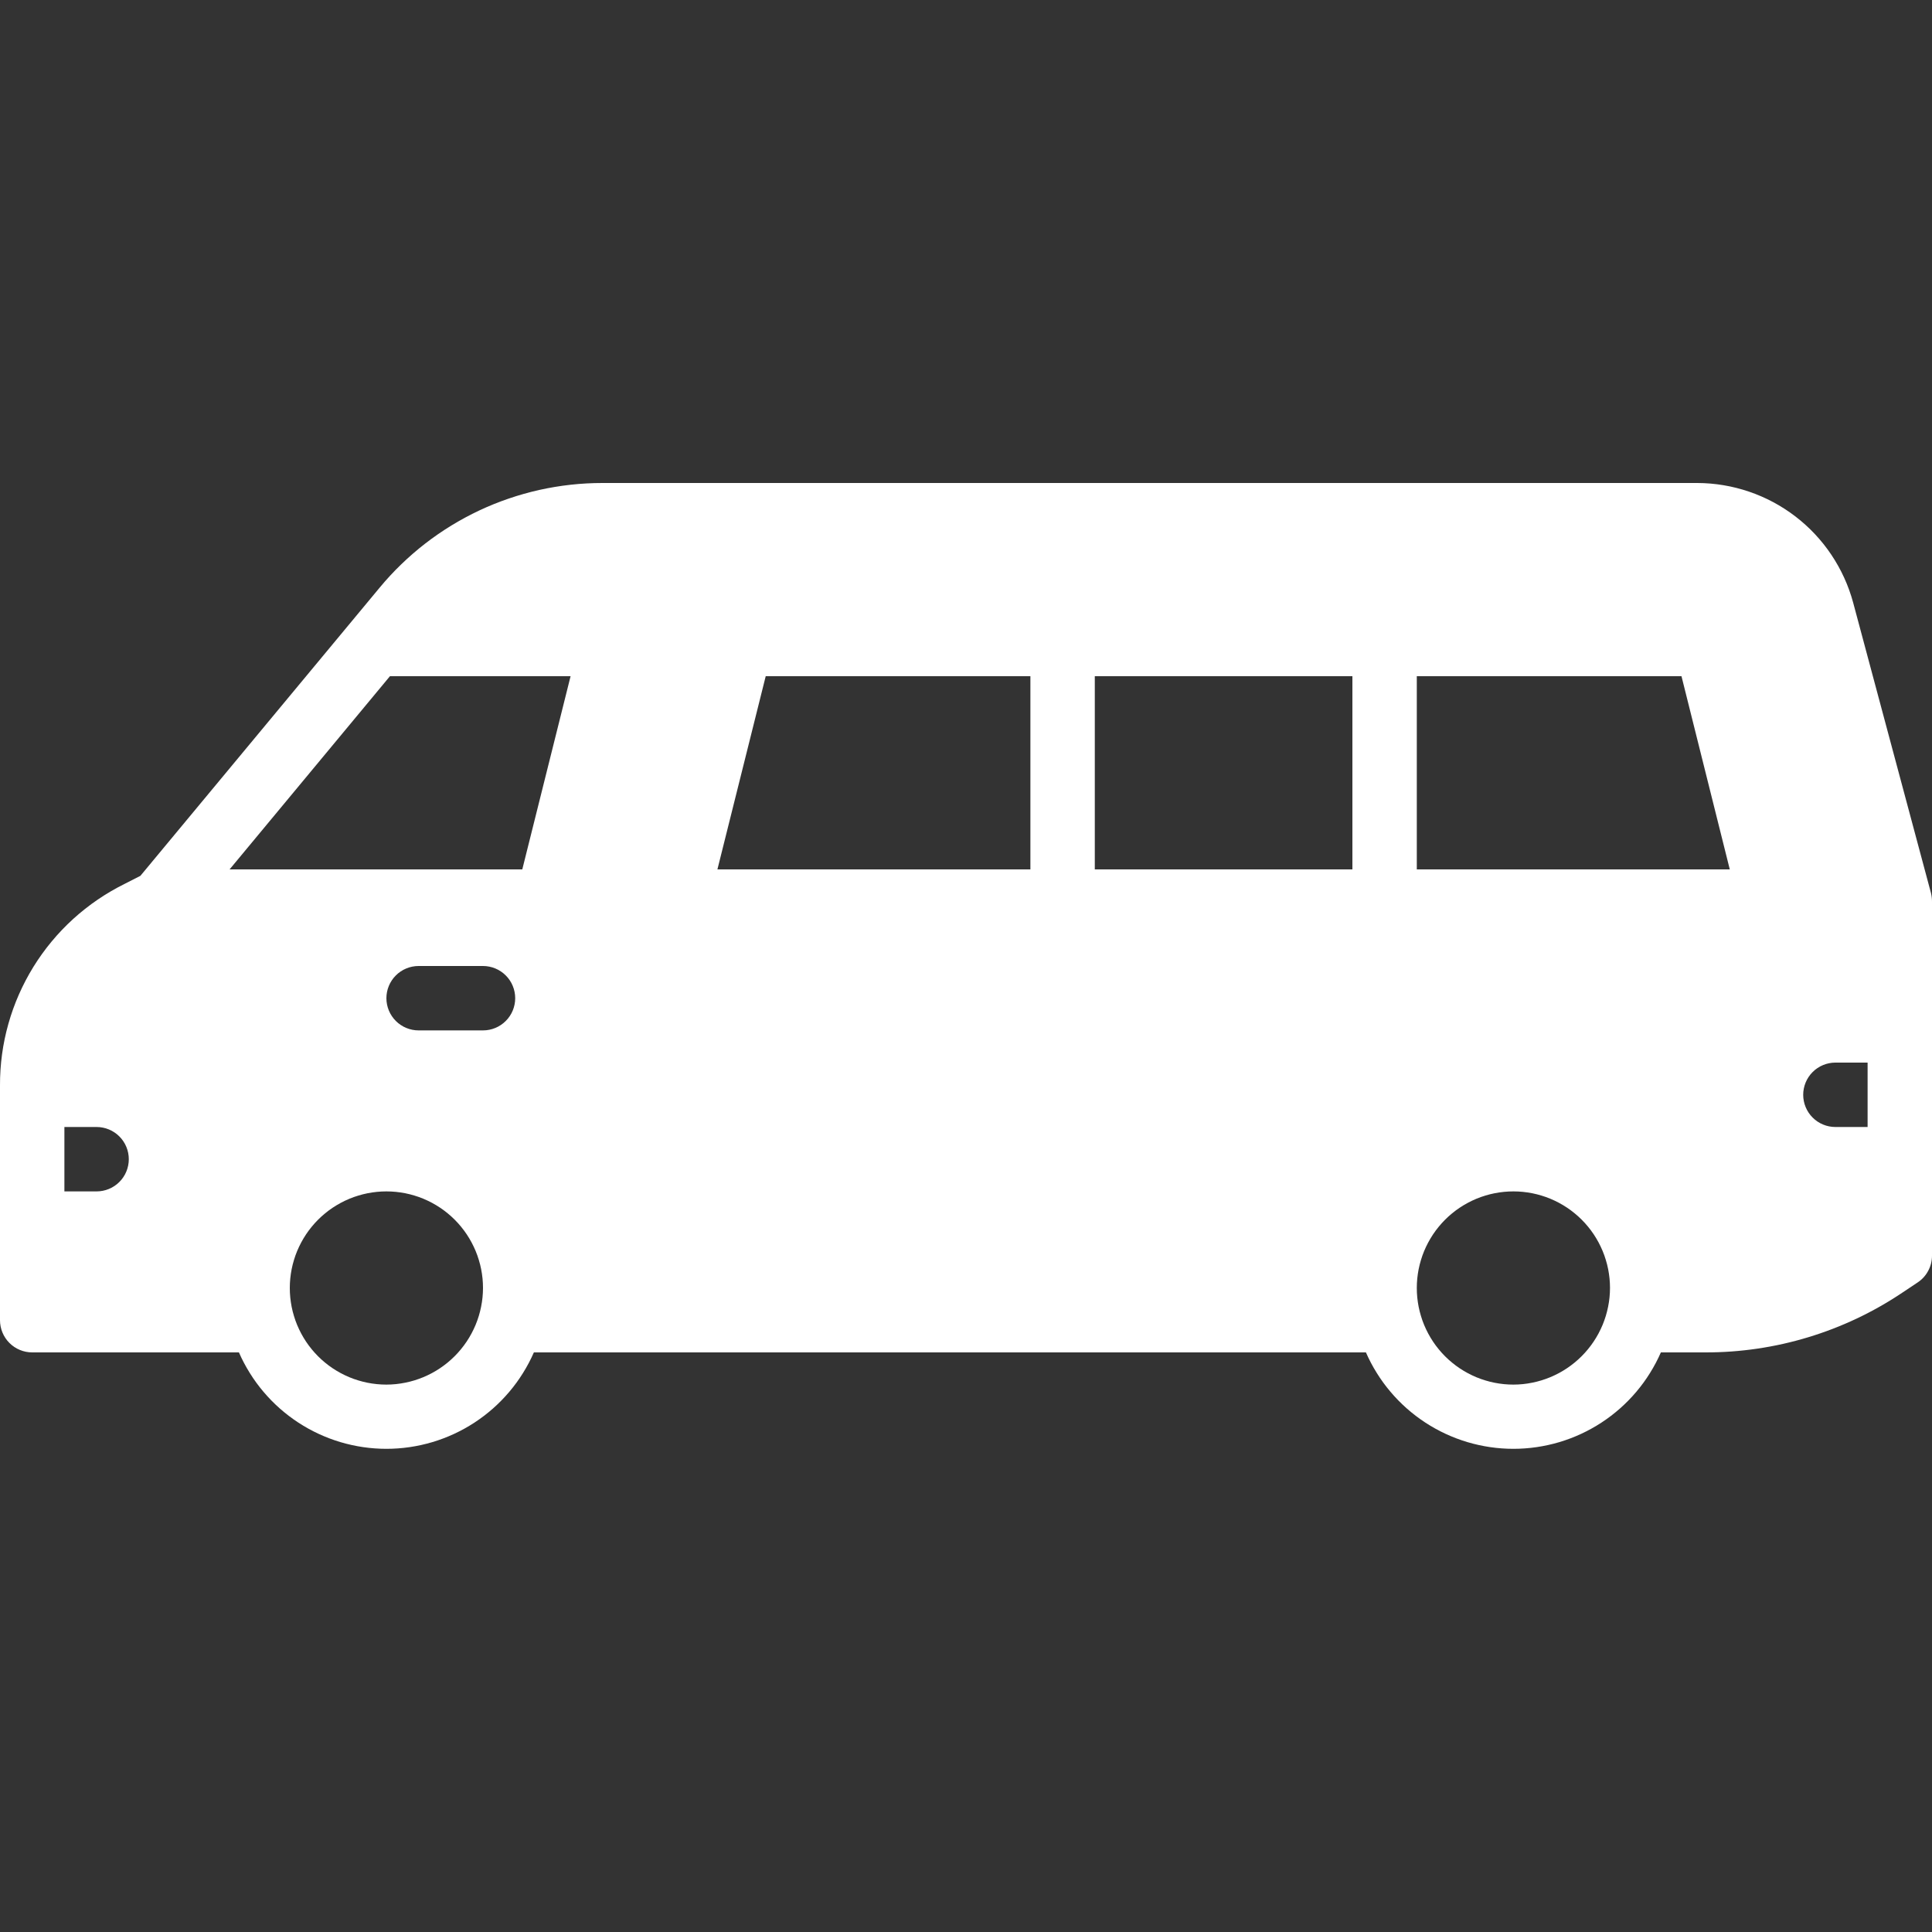 <svg xmlns="http://www.w3.org/2000/svg" xmlns:xlink="http://www.w3.org/1999/xlink" width="50" viewBox="0 0 375 375" height="50" preserveAspectRatio="xMidYMid meet"><rect x="0" y="0" width="375" height="375" fill="#333333" stroke="none"/><defs><clipPath id="907cd32a06"><path d="M 0 93.75 L 375 93.75 L 375 281.25 L 0 281.25 Z M 0 93.75 " clip-rule="nonzero"></path></clipPath></defs><g clip-path="url(#907cd32a06)"><path fill="#ffffff" d="M 374.812 173.375 L 359.688 116.938 C 359.238 115.289 358.66 113.684 357.949 112.129 C 357.238 110.574 356.406 109.086 355.453 107.664 C 354.504 106.246 353.441 104.914 352.27 103.664 C 351.098 102.418 349.836 101.277 348.477 100.234 C 347.121 99.195 345.688 98.273 344.18 97.465 C 342.672 96.66 341.109 95.98 339.492 95.43 C 337.871 94.879 336.219 94.461 334.531 94.18 C 332.848 93.898 331.148 93.754 329.438 93.75 L 116.938 93.75 C 114.879 93.75 112.828 93.859 110.781 94.086 C 108.734 94.312 106.707 94.648 104.695 95.094 C 102.688 95.543 100.711 96.102 98.762 96.766 C 96.812 97.43 94.906 98.199 93.043 99.074 C 91.18 99.953 89.371 100.926 87.613 102 C 85.859 103.074 84.168 104.242 82.539 105.5 C 80.91 106.762 79.359 108.109 77.879 109.539 C 76.398 110.969 75 112.477 73.688 114.062 L 27.25 170 L 24.188 171.562 C 22.375 172.461 20.633 173.477 18.961 174.617 C 17.289 175.758 15.707 177.008 14.207 178.367 C 12.711 179.73 11.316 181.188 10.023 182.746 C 8.73 184.301 7.555 185.941 6.488 187.66 C 5.426 189.383 4.488 191.168 3.672 193.02 C 2.859 194.871 2.176 196.77 1.629 198.719 C 1.078 200.664 0.668 202.641 0.395 204.645 C 0.125 206.652 -0.008 208.664 0 210.688 L 0 256.25 C 0 256.66 0.039 257.066 0.121 257.469 C 0.199 257.871 0.32 258.262 0.477 258.641 C 0.633 259.02 0.824 259.383 1.055 259.723 C 1.281 260.062 1.539 260.379 1.832 260.668 C 2.121 260.961 2.438 261.219 2.777 261.445 C 3.117 261.676 3.48 261.867 3.859 262.023 C 4.238 262.18 4.629 262.301 5.031 262.379 C 5.434 262.461 5.84 262.5 6.25 262.5 L 46.375 262.5 C 46.98 263.883 47.684 265.215 48.484 266.496 C 49.281 267.781 50.168 268.996 51.145 270.148 C 52.121 271.305 53.176 272.379 54.305 273.379 C 55.438 274.379 56.637 275.293 57.902 276.121 C 59.164 276.945 60.48 277.676 61.852 278.312 C 63.223 278.949 64.633 279.48 66.078 279.914 C 67.527 280.344 68.996 280.668 70.492 280.887 C 71.988 281.105 73.488 281.215 75 281.215 C 76.512 281.215 78.012 281.105 79.508 280.887 C 81.004 280.668 82.473 280.344 83.922 279.914 C 85.367 279.48 86.777 278.949 88.148 278.312 C 89.52 277.676 90.836 276.945 92.098 276.121 C 93.363 275.293 94.562 274.379 95.695 273.379 C 96.824 272.379 97.879 271.305 98.855 270.148 C 99.832 268.996 100.719 267.781 101.516 266.496 C 102.316 265.215 103.02 263.883 103.625 262.5 L 265.125 262.5 C 265.73 263.883 266.434 265.215 267.234 266.496 C 268.031 267.781 268.918 268.996 269.895 270.148 C 270.871 271.305 271.926 272.379 273.055 273.379 C 274.188 274.379 275.387 275.293 276.652 276.121 C 277.914 276.945 279.23 277.676 280.602 278.312 C 281.973 278.949 283.383 279.48 284.828 279.914 C 286.277 280.344 287.746 280.668 289.242 280.887 C 290.738 281.105 292.238 281.215 293.75 281.215 C 295.262 281.215 296.762 281.105 298.258 280.887 C 299.754 280.668 301.223 280.344 302.672 279.914 C 304.117 279.48 305.527 278.949 306.898 278.312 C 308.27 277.676 309.586 276.945 310.848 276.121 C 312.113 275.293 313.312 274.379 314.445 273.379 C 315.574 272.379 316.629 271.305 317.605 270.148 C 318.582 268.996 319.469 267.781 320.266 266.496 C 321.066 265.215 321.77 263.883 322.375 262.5 L 331.062 262.5 C 334.438 262.504 337.793 262.258 341.133 261.766 C 344.473 261.273 347.758 260.535 350.984 259.555 C 354.215 258.578 357.355 257.363 360.406 255.922 C 363.457 254.477 366.383 252.816 369.188 250.938 L 372.188 248.938 C 373.062 248.363 373.746 247.617 374.246 246.695 C 374.742 245.777 374.996 244.797 375 243.75 L 375 175 C 375 174.449 374.938 173.91 374.812 173.375 Z M 18.75 231.25 L 12.5 231.25 L 12.5 218.75 L 18.75 218.75 C 19.16 218.75 19.566 218.789 19.969 218.871 C 20.371 218.949 20.762 219.07 21.141 219.227 C 21.52 219.383 21.883 219.574 22.223 219.805 C 22.562 220.031 22.879 220.289 23.168 220.582 C 23.461 220.871 23.719 221.188 23.945 221.527 C 24.176 221.867 24.367 222.23 24.523 222.609 C 24.68 222.988 24.801 223.379 24.879 223.781 C 24.961 224.184 25 224.59 25 225 C 25 225.41 24.961 225.816 24.879 226.219 C 24.801 226.621 24.68 227.012 24.523 227.391 C 24.367 227.77 24.176 228.133 23.945 228.473 C 23.719 228.812 23.461 229.129 23.168 229.418 C 22.879 229.711 22.562 229.969 22.223 230.195 C 21.883 230.426 21.52 230.617 21.141 230.773 C 20.762 230.93 20.371 231.051 19.969 231.129 C 19.566 231.211 19.16 231.25 18.75 231.25 Z M 75 268.75 C 74.387 268.75 73.773 268.719 73.164 268.66 C 72.551 268.598 71.945 268.508 71.344 268.391 C 70.738 268.27 70.145 268.121 69.559 267.941 C 68.969 267.766 68.391 267.559 67.824 267.324 C 67.258 267.086 66.703 266.824 66.16 266.535 C 65.621 266.246 65.094 265.93 64.582 265.59 C 64.074 265.25 63.578 264.883 63.105 264.492 C 62.629 264.105 62.176 263.691 61.742 263.258 C 61.309 262.824 60.895 262.371 60.508 261.895 C 60.117 261.422 59.75 260.926 59.41 260.418 C 59.07 259.906 58.754 259.379 58.465 258.84 C 58.176 258.297 57.914 257.742 57.676 257.176 C 57.441 256.609 57.234 256.031 57.059 255.441 C 56.879 254.855 56.73 254.262 56.609 253.656 C 56.492 253.055 56.402 252.449 56.34 251.836 C 56.281 251.227 56.25 250.613 56.25 250 C 56.25 249.387 56.281 248.773 56.34 248.164 C 56.402 247.551 56.492 246.945 56.609 246.344 C 56.73 245.738 56.879 245.145 57.059 244.559 C 57.234 243.969 57.441 243.391 57.676 242.824 C 57.914 242.258 58.176 241.703 58.465 241.16 C 58.754 240.621 59.07 240.094 59.41 239.582 C 59.75 239.074 60.117 238.578 60.508 238.105 C 60.895 237.629 61.309 237.176 61.742 236.742 C 62.176 236.309 62.629 235.895 63.105 235.508 C 63.578 235.117 64.074 234.75 64.582 234.41 C 65.094 234.07 65.621 233.754 66.16 233.465 C 66.703 233.176 67.258 232.914 67.824 232.676 C 68.391 232.441 68.969 232.234 69.559 232.059 C 70.145 231.879 70.738 231.73 71.344 231.609 C 71.945 231.492 72.551 231.402 73.164 231.34 C 73.773 231.281 74.387 231.25 75 231.25 C 75.613 231.25 76.227 231.281 76.836 231.34 C 77.449 231.402 78.055 231.492 78.656 231.609 C 79.262 231.73 79.855 231.879 80.441 232.059 C 81.031 232.234 81.609 232.441 82.176 232.676 C 82.742 232.914 83.297 233.176 83.84 233.465 C 84.379 233.754 84.906 234.07 85.418 234.41 C 85.926 234.75 86.422 235.117 86.895 235.508 C 87.371 235.895 87.824 236.309 88.258 236.742 C 88.691 237.176 89.105 237.629 89.492 238.105 C 89.883 238.578 90.25 239.074 90.59 239.582 C 90.93 240.094 91.246 240.621 91.535 241.16 C 91.824 241.703 92.086 242.258 92.324 242.824 C 92.559 243.391 92.766 243.969 92.941 244.559 C 93.121 245.145 93.27 245.738 93.391 246.344 C 93.508 246.945 93.598 247.551 93.66 248.164 C 93.719 248.773 93.75 249.387 93.75 250 C 93.75 250.613 93.715 251.227 93.656 251.836 C 93.594 252.445 93.5 253.051 93.379 253.652 C 93.258 254.254 93.109 254.852 92.93 255.438 C 92.75 256.023 92.543 256.602 92.309 257.168 C 92.07 257.734 91.809 258.285 91.52 258.828 C 91.23 259.367 90.914 259.895 90.574 260.402 C 90.23 260.914 89.867 261.406 89.477 261.879 C 89.086 262.355 88.676 262.809 88.242 263.242 C 87.809 263.676 87.355 264.086 86.879 264.477 C 86.406 264.867 85.914 265.23 85.402 265.574 C 84.895 265.914 84.367 266.23 83.828 266.52 C 83.285 266.809 82.734 267.07 82.168 267.309 C 81.602 267.543 81.023 267.75 80.438 267.93 C 79.852 268.109 79.254 268.258 78.652 268.379 C 78.051 268.5 77.445 268.594 76.836 268.656 C 76.227 268.715 75.613 268.75 75 268.75 Z M 93.75 200 L 81.25 200 C 80.84 200 80.434 199.961 80.031 199.879 C 79.629 199.801 79.238 199.68 78.859 199.523 C 78.48 199.367 78.117 199.176 77.777 198.945 C 77.438 198.719 77.121 198.461 76.832 198.168 C 76.539 197.879 76.281 197.562 76.055 197.223 C 75.824 196.883 75.633 196.52 75.477 196.141 C 75.32 195.762 75.199 195.371 75.121 194.969 C 75.039 194.566 75 194.16 75 193.75 C 75 193.34 75.039 192.934 75.121 192.531 C 75.199 192.129 75.32 191.738 75.477 191.359 C 75.633 190.98 75.824 190.617 76.055 190.277 C 76.281 189.938 76.539 189.621 76.832 189.332 C 77.121 189.039 77.438 188.781 77.777 188.555 C 78.117 188.324 78.48 188.133 78.859 187.977 C 79.238 187.82 79.629 187.699 80.031 187.621 C 80.434 187.539 80.84 187.5 81.25 187.5 L 93.75 187.5 C 94.16 187.5 94.566 187.539 94.969 187.621 C 95.371 187.699 95.762 187.82 96.141 187.977 C 96.52 188.133 96.883 188.324 97.223 188.555 C 97.562 188.781 97.879 189.039 98.168 189.332 C 98.461 189.621 98.719 189.938 98.945 190.277 C 99.176 190.617 99.367 190.98 99.523 191.359 C 99.68 191.738 99.801 192.129 99.879 192.531 C 99.961 192.934 100 193.34 100 193.75 C 100 194.16 99.961 194.566 99.879 194.969 C 99.801 195.371 99.68 195.762 99.523 196.141 C 99.367 196.52 99.176 196.883 98.945 197.223 C 98.719 197.562 98.461 197.879 98.168 198.168 C 97.879 198.461 97.562 198.719 97.223 198.945 C 96.883 199.176 96.52 199.367 96.141 199.523 C 95.762 199.68 95.371 199.801 94.969 199.879 C 94.566 199.961 94.16 200 93.75 200 Z M 101.375 168.75 L 44.562 168.75 L 75.688 131.25 L 110.75 131.25 Z M 212.5 131.25 L 262.5 131.25 L 262.5 168.75 L 212.5 168.75 Z M 148.625 131.25 L 200 131.25 L 200 168.75 L 139.25 168.75 Z M 293.75 268.75 C 293.137 268.75 292.523 268.719 291.914 268.66 C 291.301 268.598 290.695 268.508 290.094 268.391 C 289.488 268.27 288.895 268.121 288.309 267.941 C 287.719 267.766 287.141 267.559 286.574 267.324 C 286.008 267.086 285.453 266.824 284.91 266.535 C 284.371 266.246 283.844 265.93 283.332 265.59 C 282.824 265.25 282.328 264.883 281.855 264.492 C 281.379 264.105 280.926 263.691 280.492 263.258 C 280.059 262.824 279.645 262.371 279.258 261.895 C 278.867 261.422 278.5 260.926 278.16 260.418 C 277.82 259.906 277.504 259.379 277.215 258.84 C 276.926 258.297 276.664 257.742 276.426 257.176 C 276.191 256.609 275.984 256.031 275.809 255.441 C 275.629 254.855 275.48 254.262 275.359 253.656 C 275.242 253.055 275.152 252.449 275.09 251.836 C 275.031 251.227 275 250.613 275 250 C 275 249.387 275.031 248.773 275.09 248.164 C 275.152 247.551 275.242 246.945 275.359 246.344 C 275.48 245.738 275.629 245.145 275.809 244.559 C 275.984 243.969 276.191 243.391 276.426 242.824 C 276.664 242.258 276.926 241.703 277.215 241.16 C 277.504 240.621 277.82 240.094 278.16 239.582 C 278.5 239.074 278.867 238.578 279.258 238.105 C 279.645 237.629 280.059 237.176 280.492 236.742 C 280.926 236.309 281.379 235.895 281.855 235.508 C 282.328 235.117 282.824 234.75 283.332 234.41 C 283.844 234.07 284.371 233.754 284.91 233.465 C 285.453 233.176 286.008 232.914 286.574 232.676 C 287.141 232.441 287.719 232.234 288.309 232.059 C 288.895 231.879 289.488 231.73 290.094 231.609 C 290.695 231.492 291.301 231.402 291.914 231.34 C 292.523 231.281 293.137 231.25 293.75 231.25 C 294.363 231.25 294.977 231.281 295.586 231.34 C 296.199 231.402 296.805 231.492 297.406 231.609 C 298.012 231.73 298.605 231.879 299.191 232.059 C 299.781 232.234 300.359 232.441 300.926 232.676 C 301.492 232.914 302.047 233.176 302.59 233.465 C 303.129 233.754 303.656 234.07 304.168 234.41 C 304.676 234.75 305.172 235.117 305.645 235.508 C 306.121 235.895 306.574 236.309 307.008 236.742 C 307.441 237.176 307.855 237.629 308.242 238.105 C 308.633 238.578 309 239.074 309.34 239.582 C 309.68 240.094 309.996 240.621 310.285 241.16 C 310.574 241.703 310.836 242.258 311.074 242.824 C 311.309 243.391 311.516 243.969 311.691 244.559 C 311.871 245.145 312.02 245.738 312.141 246.344 C 312.258 246.945 312.348 247.551 312.41 248.164 C 312.469 248.773 312.5 249.387 312.5 250 C 312.5 250.613 312.465 251.227 312.406 251.836 C 312.344 252.445 312.25 253.051 312.129 253.652 C 312.008 254.254 311.859 254.852 311.68 255.438 C 311.5 256.023 311.293 256.602 311.059 257.168 C 310.82 257.734 310.559 258.285 310.27 258.828 C 309.98 259.367 309.664 259.895 309.324 260.402 C 308.98 260.914 308.617 261.406 308.227 261.879 C 307.836 262.355 307.426 262.809 306.992 263.242 C 306.559 263.676 306.105 264.086 305.629 264.477 C 305.156 264.867 304.664 265.23 304.152 265.574 C 303.645 265.914 303.117 266.23 302.578 266.52 C 302.035 266.809 301.484 267.07 300.918 267.309 C 300.352 267.543 299.773 267.75 299.188 267.93 C 298.602 268.109 298.004 268.258 297.402 268.379 C 296.801 268.5 296.195 268.594 295.586 268.656 C 294.977 268.715 294.363 268.75 293.75 268.75 Z M 275 168.75 L 275 131.25 L 326.375 131.25 L 335.75 168.75 Z M 362.5 218.75 L 356.25 218.75 C 355.84 218.75 355.434 218.711 355.031 218.629 C 354.629 218.551 354.238 218.43 353.859 218.273 C 353.48 218.117 353.117 217.926 352.777 217.695 C 352.438 217.469 352.121 217.211 351.832 216.918 C 351.539 216.629 351.281 216.312 351.055 215.973 C 350.824 215.633 350.633 215.27 350.477 214.891 C 350.32 214.512 350.199 214.121 350.121 213.719 C 350.039 213.316 350 212.91 350 212.5 C 350 212.09 350.039 211.684 350.121 211.281 C 350.199 210.879 350.32 210.488 350.477 210.109 C 350.633 209.73 350.824 209.367 351.055 209.027 C 351.281 208.688 351.539 208.371 351.832 208.082 C 352.121 207.789 352.438 207.531 352.777 207.305 C 353.117 207.074 353.48 206.883 353.859 206.727 C 354.238 206.57 354.629 206.449 355.031 206.371 C 355.434 206.289 355.84 206.25 356.25 206.25 L 362.5 206.25 Z M 362.5 218.75 " fill-opacity="1" fill-rule="nonzero"></path></g></svg>